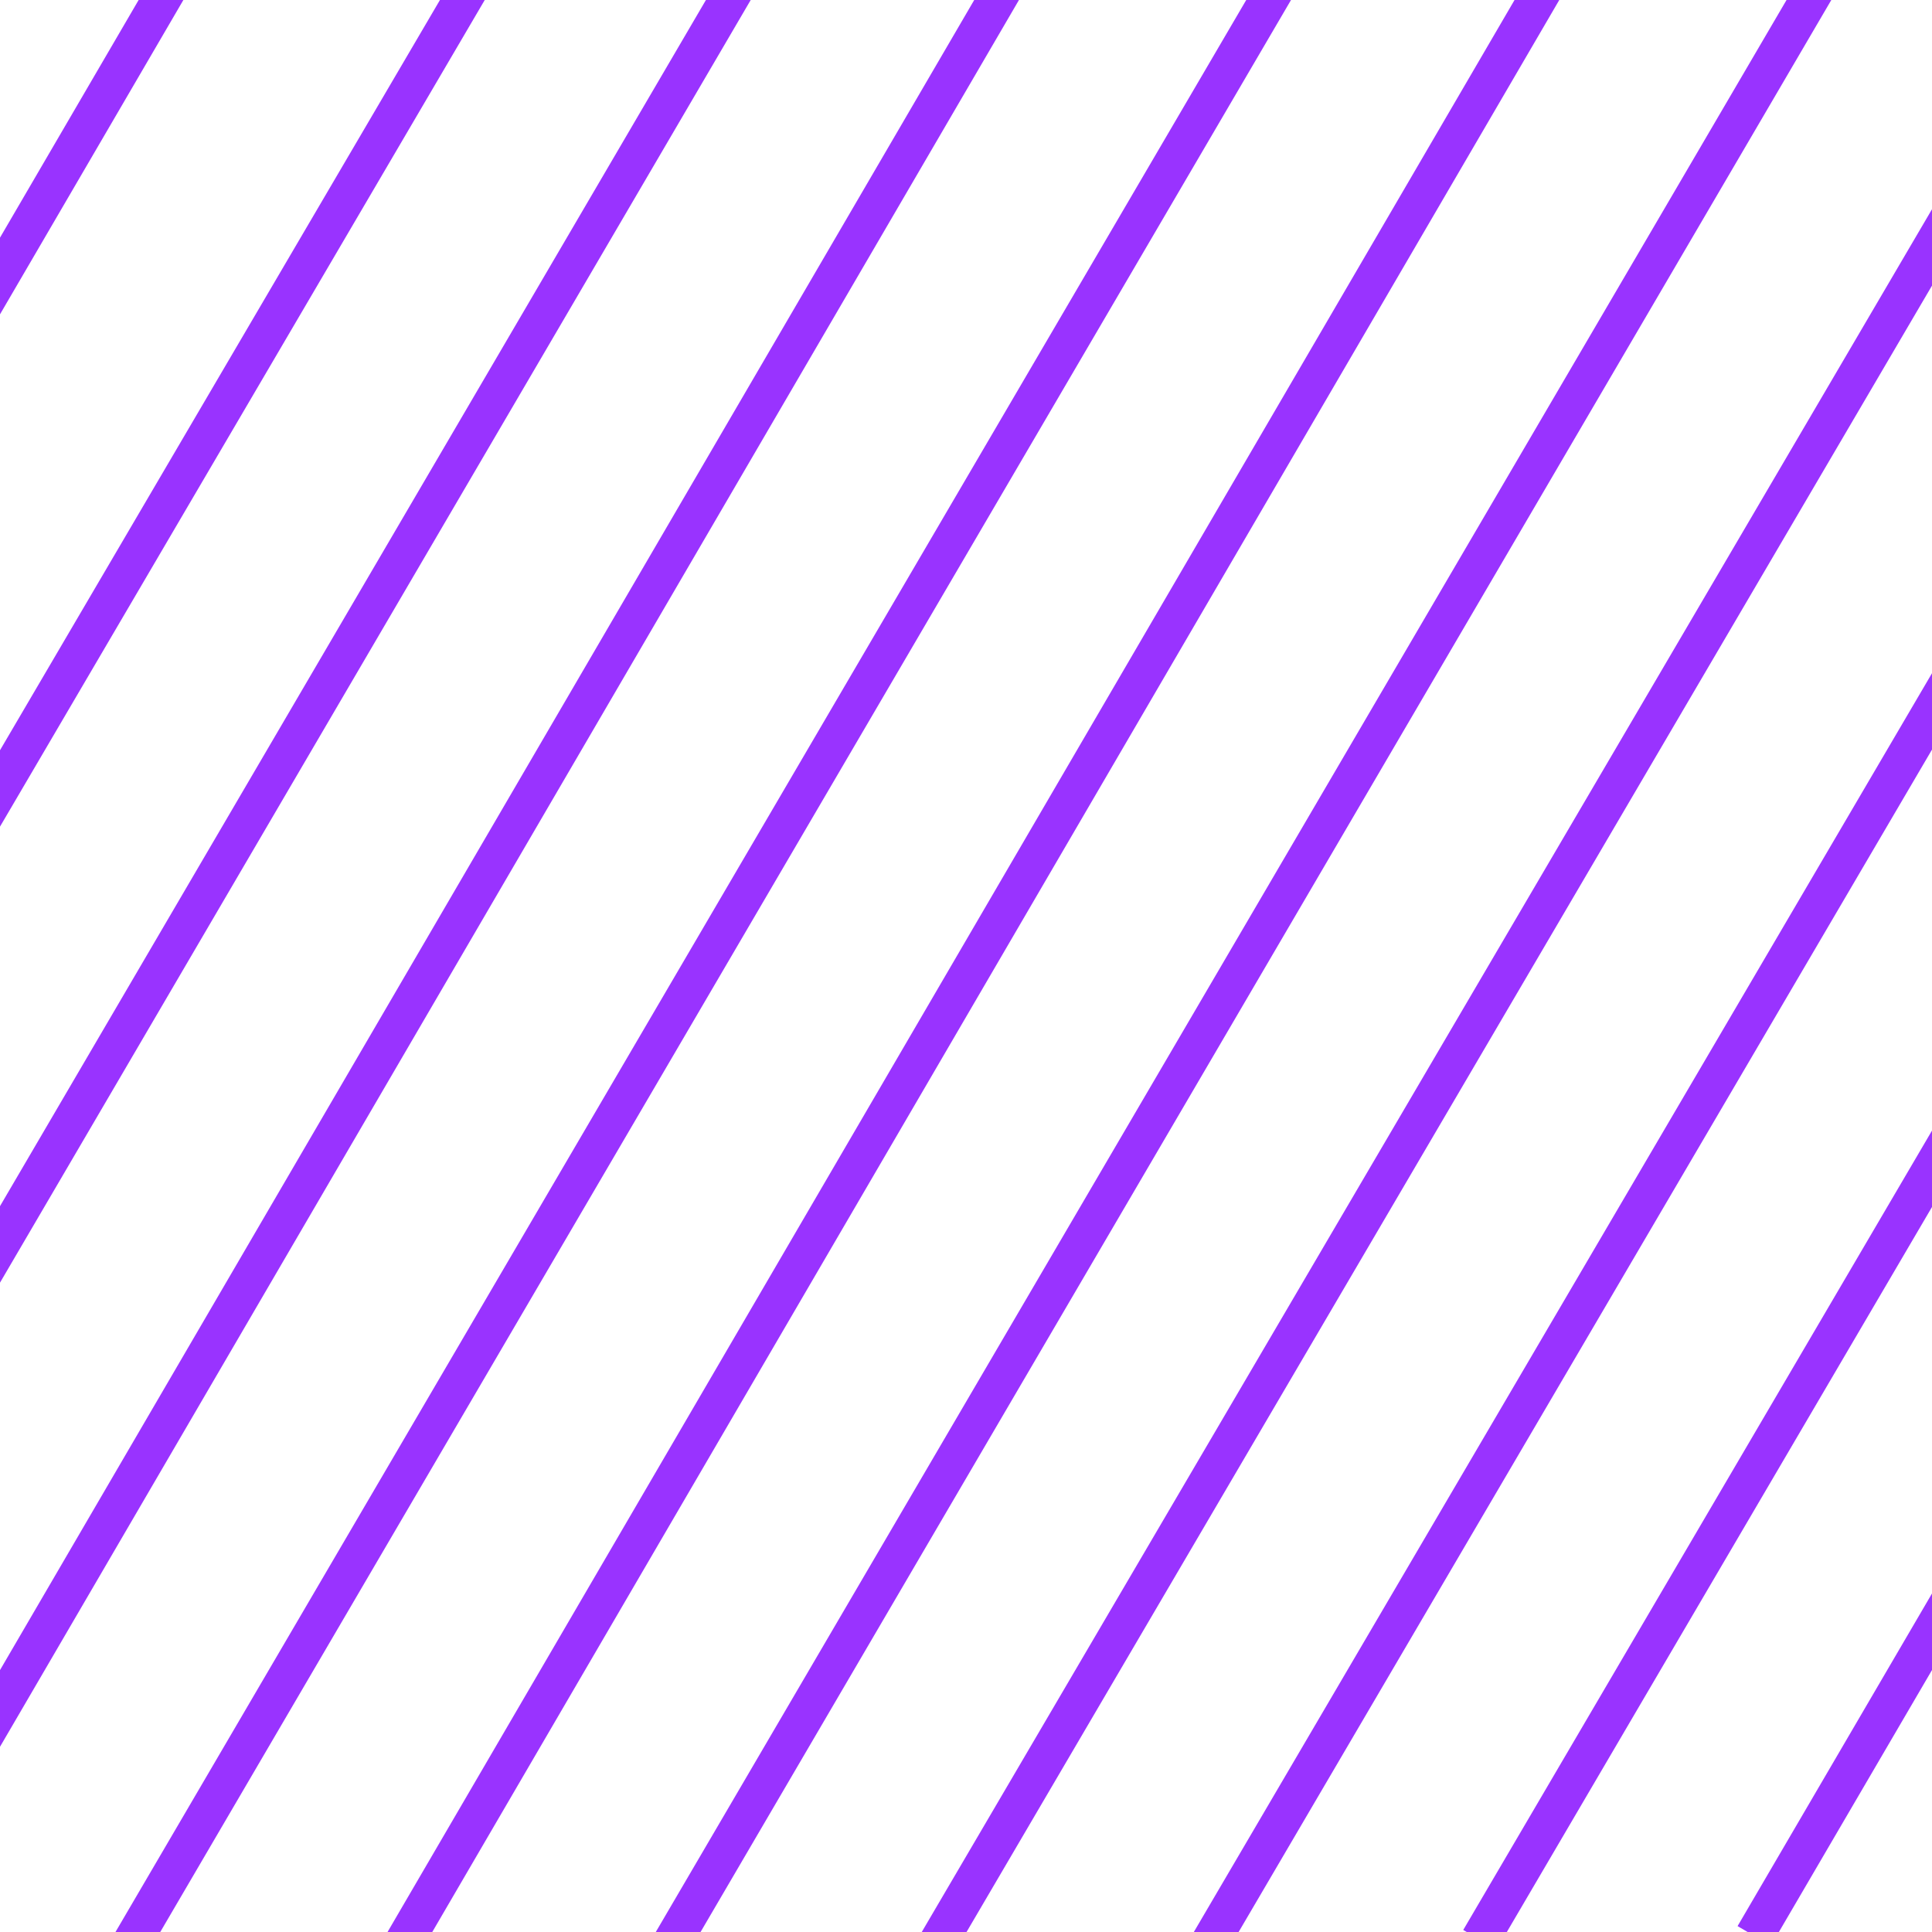 <?xml version="1.0" encoding="utf-8"?>
<!-- Generator: Adobe Illustrator 23.0.0, SVG Export Plug-In . SVG Version: 6.00 Build 0)  -->
<svg version="1.1" id="Layer_1" xmlns="http://www.w3.org/2000/svg" xmlns:xlink="http://www.w3.org/1999/xlink" x="0px" y="0px"
	 viewBox="0 0 50 50" style="enable-background:new 0 0 50 50;" xml:space="preserve">
<style type="text/css">
	.st0{clip-path:url(#SVGID_2_);fill:none;stroke:#9933FF;stroke-miterlimit:10;}
</style>
<g>
	<defs>
		<rect id="SVGID_1_" x="0" y="0" width="50.2" height="50.2"/>
	</defs>
	<clipPath id="SVGID_2_">
		<use xlink:href="#SVGID_1_"  style="overflow:visible;"/>
	</clipPath>
	<line class="st0" x1="5.1" y1="-1.6" x2="-25" y2="50"/>
	<line class="st0" x1="12.2" y1="-0.4" x2="-18" y2="51.1"/>
	<line class="st0" x1="19.2" y1="-0.6" x2="-11" y2="51"/>
	<line class="st0" x1="26.2" y1="-0.7" x2="-3.9" y2="50.9"/>
	<line class="st0" x1="33.3" y1="-0.8" x2="3.1" y2="50.8"/>
	<line class="st0" x1="40.3" y1="-0.9" x2="10.2" y2="50.7"/>
	<line class="st0" x1="47.4" y1="-1" x2="17.2" y2="50.6"/>
	<line class="st0" x1="54.4" y1="-1.1" x2="24.2" y2="50.4"/>
	<line class="st0" x1="61.5" y1="-1.2" x2="31.3" y2="50.3"/>
	<line class="st0" x1="68.5" y1="-1.3" x2="38.3" y2="50.2"/>
	<line class="st0" x1="75.5" y1="-1.4" x2="45.4" y2="50.1"/>
</g>
</svg>
